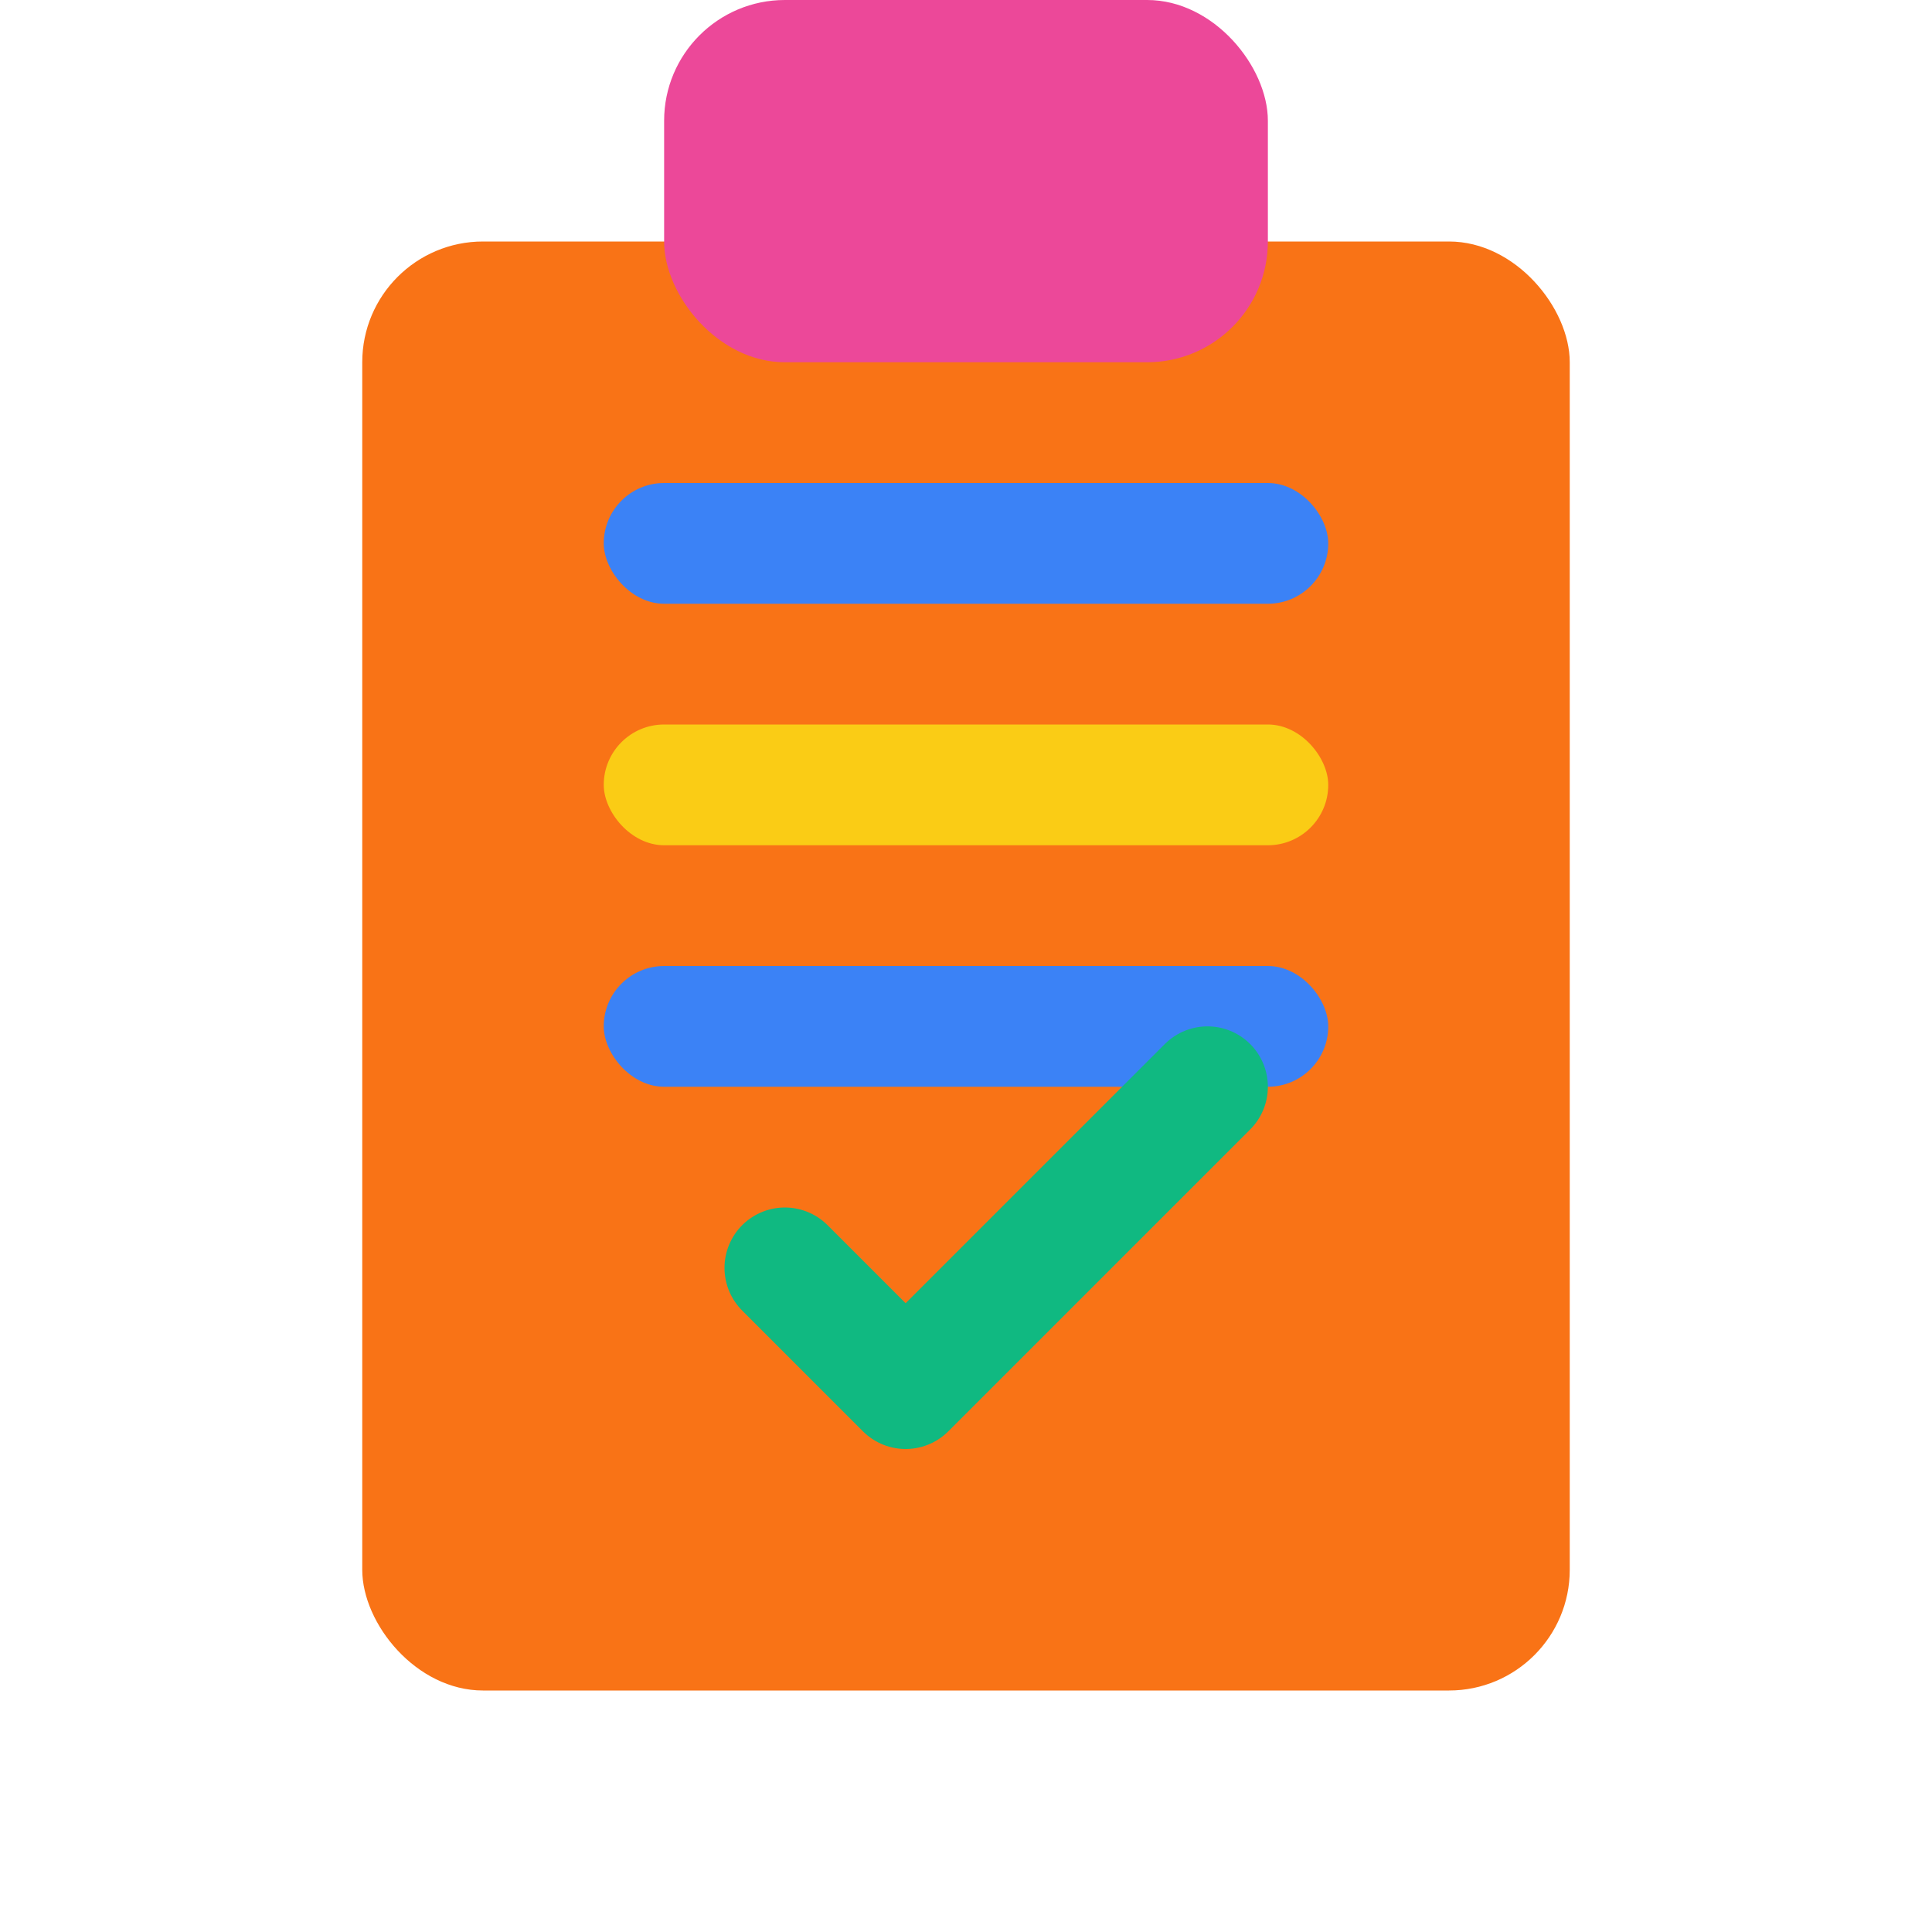 
<svg xmlns="http://www.w3.org/2000/svg" width="64" height="64" viewBox="0 0 64 64">
  <rect x="12" y="8" width="40" height="48" rx="4" ry="4" fill="#f97316"/>
  <rect x="20" y="16" width="24" height="4" rx="2" fill="#3b82f6"/>
  <rect x="20" y="24" width="24" height="4" rx="2" fill="#facc15"/>
  <rect x="20" y="32" width="24" height="4" rx="2" fill="#3b82f6"/>
  <path d="M26 42l4 4 10-10" fill="none" stroke="#10b981" stroke-width="4" stroke-linecap="round" stroke-linejoin="round"/>
  <rect x="22" y="0" width="20" height="12" rx="4" ry="4" fill="#ec4899"/>
</svg>
